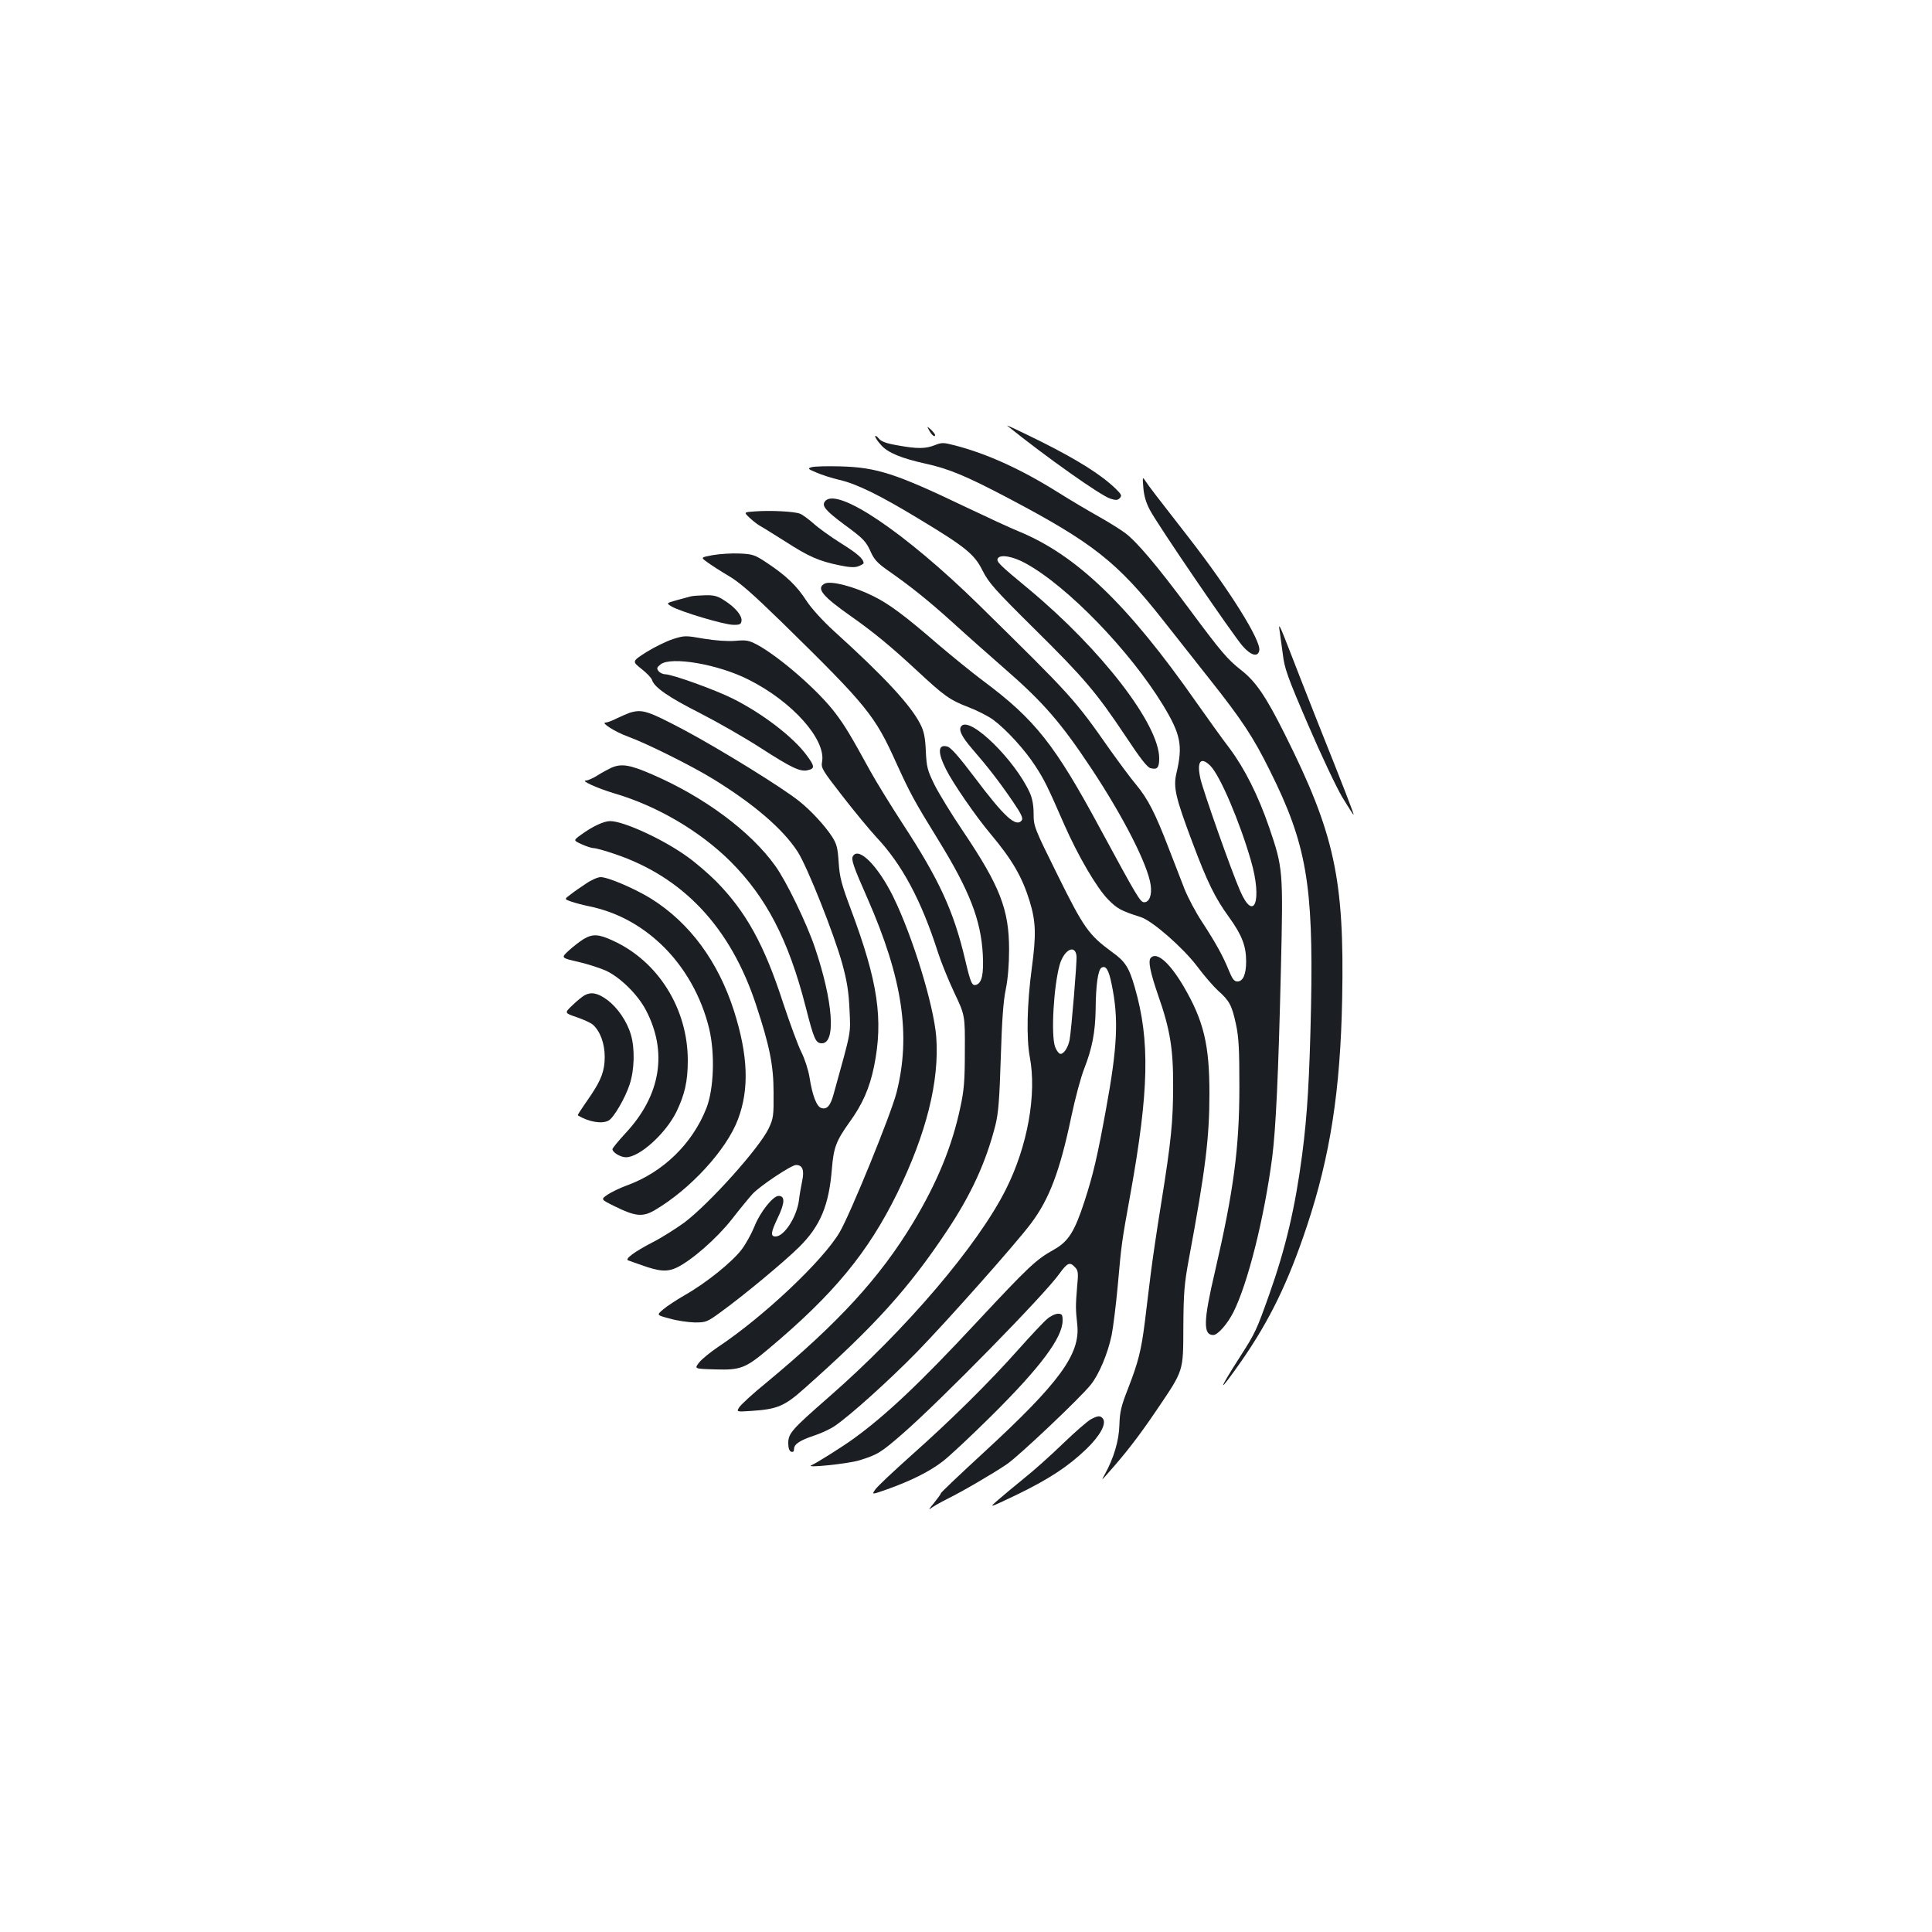 <?xml version="1.0" standalone="no"?>
<!DOCTYPE svg PUBLIC "-//W3C//DTD SVG 20010904//EN"
 "http://www.w3.org/TR/2001/REC-SVG-20010904/DTD/svg10.dtd">
<svg version="1.0" xmlns="http://www.w3.org/2000/svg"
 width="1000pt" height="1000pt" viewBox="0 0 1000 1000"
 preserveAspectRatio="xMidYMid meet">
<g transform="translate(0,1000) scale(0.1,-0.1)"
fill="#1b1f23" stroke="none">
<path d="M5214 7796 c200 -161 481 -360 533 -377 28 -9 38 -9 49 3 12 12 9 19
-23 50 -74 71 -194 147 -384 242 -107 53 -185 90 -175 82z"/>
<path d="M4809 7773 c12 -24 31 -39 31 -25 0 5 -10 17 -21 28 -22 19 -22 19
-10 -3z"/>
<path d="M4530 7741 c0 -5 13 -26 30 -44 34 -40 105 -69 231 -97 119 -26 209
-63 429 -179 436 -230 564 -331 800 -631 58 -74 164 -208 236 -299 173 -218
231 -306 318 -482 188 -377 224 -587 212 -1214 -8 -376 -19 -564 -46 -771 -36
-275 -86 -486 -170 -723 -66 -186 -73 -201 -150 -321 -120 -187 -118 -201 4
-27 148 213 244 410 341 702 120 361 173 701 182 1175 12 620 -39 855 -297
1370 -97 194 -149 271 -224 330 -74 58 -105 95 -272 320 -165 222 -269 345
-330 391 -27 20 -90 59 -140 87 -50 28 -145 84 -210 125 -190 119 -366 199
-533 242 -58 15 -67 15 -102 1 -48 -19 -90 -20 -194 -1 -58 10 -85 20 -97 36
-10 12 -18 16 -18 10z"/>
<path d="M4201 7582 c-22 -7 -20 -9 25 -28 27 -12 81 -29 119 -38 88 -20 209
-79 410 -201 244 -147 289 -184 331 -269 32 -63 63 -98 268 -301 258 -255 320
-328 473 -557 74 -112 111 -160 128 -164 35 -9 45 2 45 51 0 175 -297 561
-674 875 -155 128 -171 144 -161 160 13 22 79 10 144 -26 217 -119 539 -452
711 -734 92 -152 103 -209 69 -353 -17 -72 -4 -126 82 -355 79 -211 119 -291
191 -390 66 -92 88 -148 88 -228 0 -67 -16 -104 -45 -104 -17 0 -26 12 -45 58
-29 72 -68 143 -140 253 -31 47 -70 121 -88 165 -17 43 -54 140 -83 214 -69
180 -108 256 -168 328 -28 33 -89 116 -137 183 -184 263 -196 275 -679 750
-380 372 -732 610 -794 535 -20 -23 1 -48 96 -119 104 -76 116 -89 142 -148
16 -35 36 -56 83 -89 122 -85 214 -159 338 -271 69 -63 191 -171 270 -240 199
-173 291 -279 447 -514 166 -250 295 -502 309 -607 7 -51 -7 -88 -34 -88 -20
0 -37 29 -227 380 -235 436 -337 565 -605 765 -58 43 -163 129 -235 190 -171
148 -253 209 -334 249 -99 50 -222 82 -253 65 -45 -24 -11 -65 137 -169 118
-83 205 -155 340 -280 143 -133 171 -153 267 -190 45 -17 102 -46 128 -65 67
-49 165 -156 219 -240 47 -72 63 -105 150 -304 70 -159 167 -326 226 -386 47
-48 66 -59 170 -92 59 -19 216 -156 290 -253 38 -51 88 -108 110 -128 59 -52
71 -76 92 -172 15 -69 18 -130 18 -325 0 -317 -30 -540 -126 -955 -61 -259
-62 -330 -9 -330 23 0 73 57 104 118 75 150 159 484 201 802 19 152 32 428 45
975 12 511 11 522 -61 733 -57 166 -128 306 -205 409 -37 48 -114 156 -172
238 -354 506 -620 762 -920 885 -42 17 -165 74 -272 125 -363 174 -462 206
-650 211 -69 2 -136 0 -149 -4z m2064 -1546 c50 -50 152 -290 210 -491 60
-207 16 -324 -57 -154 -46 105 -188 509 -204 576 -21 91 0 120 51 69z"/>
<path d="M5918 7475 c3 -40 14 -78 34 -115 39 -75 427 -643 479 -703 43 -50
80 -60 87 -24 10 51 -154 313 -367 587 -162 208 -203 261 -222 290 -15 23 -16
22 -11 -35z"/>
<path d="M3907 7353 c-58 -4 -58 -4 -26 -34 18 -17 42 -35 53 -41 12 -6 70
-43 131 -81 121 -78 173 -101 280 -123 52 -11 79 -12 98 -5 15 6 27 13 27 16
0 22 -32 50 -117 103 -54 34 -118 80 -143 103 -25 22 -56 45 -69 50 -30 12
-154 18 -234 12z"/>
<path d="M3691 7127 c-65 -12 -65 -12 -30 -37 19 -14 68 -46 109 -70 57 -33
124 -92 275 -239 445 -436 483 -483 595 -732 71 -155 89 -190 218 -399 160
-260 219 -411 229 -590 5 -100 -4 -146 -33 -157 -23 -8 -30 8 -59 132 -59 249
-133 411 -322 700 -61 94 -137 217 -169 275 -103 188 -132 235 -178 296 -87
117 -293 296 -409 358 -42 22 -56 24 -111 19 -40 -3 -99 1 -162 11 -96 17
-101 17 -161 -2 -34 -11 -95 -41 -137 -67 -75 -48 -75 -48 -26 -87 27 -21 52
-47 55 -58 12 -38 86 -89 246 -170 90 -46 232 -127 314 -180 163 -105 208
-127 248 -116 35 8 34 21 -8 77 -68 93 -228 216 -382 293 -92 46 -314 126
-350 126 -11 0 -27 7 -34 16 -11 14 -10 19 10 35 53 43 299 1 456 -79 226
-113 401 -310 380 -425 -6 -32 1 -43 106 -178 61 -79 140 -174 174 -211 134
-142 234 -329 320 -598 15 -47 52 -139 83 -205 57 -120 57 -120 56 -305 0
-152 -4 -203 -23 -290 -43 -204 -120 -390 -244 -597 -173 -287 -387 -520 -762
-831 -67 -54 -128 -111 -138 -125 -16 -25 -16 -25 61 -20 135 9 172 24 275
116 364 323 539 517 737 814 128 192 203 357 252 548 16 65 21 132 28 350 6
193 13 294 26 355 11 55 17 128 17 205 0 207 -47 328 -238 612 -59 87 -125
195 -148 241 -37 75 -41 92 -45 175 -3 71 -10 103 -28 138 -49 98 -187 247
-448 483 -59 54 -115 116 -141 155 -49 77 -105 131 -203 196 -64 43 -75 47
-143 50 -41 2 -103 -2 -138 -8z"/>
<path d="M3575 6913 c-11 -3 -44 -12 -74 -20 -53 -15 -53 -15 -25 -32 43 -26
273 -95 319 -95 33 -1 41 3 43 20 4 27 -32 70 -87 105 -36 24 -55 29 -100 28
-31 -1 -65 -3 -76 -6z"/>
<path d="M6624 6730 c3 -19 10 -72 16 -117 8 -71 24 -117 131 -365 67 -156
147 -325 177 -375 31 -51 57 -92 58 -90 3 3 -52 144 -187 482 -50 127 -114
289 -141 360 -55 142 -63 158 -54 105z"/>
<path d="M3260 6311 c-14 -5 -44 -18 -67 -29 -23 -12 -50 -22 -59 -22 -26 0
51 -49 115 -72 99 -36 333 -153 442 -220 210 -129 362 -259 438 -377 50 -78
188 -425 231 -581 24 -88 33 -144 37 -235 6 -131 11 -102 -83 -441 -16 -58
-34 -78 -63 -69 -24 7 -46 64 -61 159 -6 38 -25 96 -42 130 -17 33 -59 148
-94 253 -98 303 -192 473 -347 631 -39 39 -105 96 -147 126 -125 91 -332 186
-402 186 -32 0 -91 -27 -151 -71 -40 -29 -40 -29 4 -49 24 -11 52 -20 63 -20
10 0 58 -13 107 -30 355 -119 600 -380 732 -780 70 -212 91 -313 91 -455 1
-120 -1 -134 -25 -185 -47 -100 -305 -388 -437 -488 -43 -31 -115 -77 -162
-101 -97 -50 -149 -89 -128 -95 7 -3 38 -13 68 -24 94 -34 134 -36 183 -13 78
38 206 150 285 250 41 53 89 111 106 130 38 42 202 151 226 151 34 0 44 -26
32 -83 -6 -29 -14 -74 -17 -102 -12 -85 -76 -185 -121 -185 -27 0 -24 22 11
95 38 79 39 115 5 115 -29 0 -96 -84 -125 -158 -15 -37 -44 -90 -66 -119 -48
-64 -183 -173 -292 -235 -45 -26 -97 -60 -115 -76 -34 -29 -34 -29 35 -47 37
-11 95 -19 129 -20 58 0 64 2 135 54 120 87 328 260 405 336 110 109 155 216
170 407 9 109 22 143 92 241 66 91 103 175 126 287 49 242 21 437 -119 811
-49 131 -59 167 -64 244 -5 78 -10 97 -36 137 -36 55 -108 133 -167 180 -85
69 -409 269 -594 368 -193 102 -219 110 -284 91z"/>
<path d="M4977 6243 c-18 -18 -1 -54 54 -118 80 -92 140 -169 211 -273 45 -66
55 -88 46 -99 -30 -36 -90 19 -244 224 -81 107 -123 155 -141 159 -48 13 -51
-29 -7 -117 35 -71 155 -245 230 -334 114 -136 164 -223 203 -348 33 -108 35
-174 11 -352 -24 -180 -28 -358 -10 -455 37 -193 -11 -462 -123 -685 -145
-290 -518 -728 -918 -1077 -191 -167 -209 -187 -209 -238 0 -24 5 -40 15 -44
10 -3 15 1 15 14 0 25 30 45 106 70 35 12 81 33 103 48 80 54 281 235 427 384
155 159 514 563 590 665 95 126 150 271 209 553 20 95 50 207 67 249 41 105
57 188 59 306 1 126 12 204 30 216 23 14 38 -11 53 -86 37 -179 30 -323 -30
-650 -44 -241 -65 -332 -111 -474 -51 -156 -83 -207 -158 -249 -93 -52 -128
-85 -399 -375 -291 -313 -469 -481 -637 -603 -55 -40 -191 -126 -219 -138 -39
-16 186 7 247 25 96 30 111 39 226 139 193 168 734 719 811 828 41 57 54 62
81 32 16 -17 17 -30 10 -102 -8 -97 -8 -113 1 -195 16 -152 -93 -301 -483
-660 -123 -113 -223 -208 -223 -212 0 -4 -17 -27 -37 -52 -21 -24 -28 -37 -18
-28 11 9 49 31 85 49 81 40 237 131 311 181 61 41 381 344 435 412 43 54 88
161 108 257 8 41 22 154 31 250 20 225 20 226 66 480 96 533 102 794 23 1068
-30 105 -50 136 -119 185 -120 88 -146 125 -280 396 -122 246 -125 254 -125
319 0 44 -7 81 -20 109 -76 168 -306 394 -353 346z m595 -1191 c3 -29 -27
-388 -36 -436 -9 -42 -33 -76 -50 -70 -8 3 -19 19 -25 36 -22 62 -7 315 24
425 23 78 80 107 87 45z"/>
<path d="M3164 6026 c-17 -8 -49 -25 -72 -40 -23 -14 -49 -26 -59 -26 -30 0
59 -40 145 -66 223 -65 445 -196 603 -353 185 -185 300 -405 389 -752 43 -169
52 -189 84 -189 74 0 58 217 -36 495 -42 125 -148 344 -205 423 -127 178 -368
357 -636 473 -117 51 -160 58 -213 35z"/>
<path d="M4415 5569 c-11 -16 2 -54 75 -219 182 -415 226 -709 150 -1007 -30
-115 -238 -625 -294 -721 -87 -148 -396 -439 -631 -595 -38 -26 -82 -61 -96
-79 -26 -33 -26 -33 82 -36 132 -4 157 5 279 108 335 281 513 497 664 804 151
309 219 581 202 809 -13 164 -121 518 -223 726 -78 158 -178 260 -208 210z"/>
<path d="M3034 5427 c-27 -18 -64 -43 -81 -57 -33 -24 -33 -24 5 -37 20 -7 62
-18 92 -24 139 -29 263 -94 373 -198 119 -113 208 -269 248 -437 30 -127 24
-309 -14 -408 -72 -185 -225 -334 -413 -402 -36 -13 -81 -35 -100 -48 -35 -24
-35 -24 40 -61 104 -51 142 -55 203 -20 185 108 374 314 433 472 59 157 52
331 -21 561 -82 256 -229 455 -428 580 -84 52 -223 112 -262 112 -15 0 -49
-15 -75 -33z"/>
<path d="M3020 5139 c-19 -12 -53 -38 -76 -59 -41 -38 -41 -38 51 -59 51 -12
114 -33 141 -45 75 -35 165 -124 207 -204 114 -217 77 -442 -105 -637 -37 -40
-68 -78 -68 -83 0 -17 42 -42 70 -42 70 0 205 122 261 235 43 89 59 158 59
266 0 268 -153 513 -387 620 -75 35 -106 36 -153 8z"/>
<path d="M5957 5043 c-16 -15 -4 -74 38 -196 61 -174 78 -276 77 -467 0 -185
-10 -286 -62 -610 -22 -135 -46 -299 -54 -365 -8 -66 -22 -176 -30 -245 -19
-151 -34 -210 -88 -349 -35 -89 -42 -119 -44 -186 -2 -81 -29 -172 -75 -255
-19 -35 -19 -35 16 5 90 101 160 191 250 324 144 213 139 198 140 436 1 171 5
221 28 345 87 468 107 631 107 861 0 253 -30 376 -134 554 -72 122 -138 180
-169 148z"/>
<path d="M3025 4848 c-11 -6 -39 -29 -62 -51 -42 -40 -42 -40 22 -62 35 -12
73 -29 84 -39 38 -34 61 -98 61 -167 0 -70 -18 -118 -71 -197 -66 -96 -71
-104 -67 -106 56 -33 123 -45 158 -26 26 14 85 114 109 187 25 75 28 187 6
259 -20 68 -69 140 -124 180 -48 35 -82 41 -116 22z"/>
<path d="M5420 3173 c-17 -14 -84 -85 -148 -157 -153 -172 -347 -364 -554
-548 -93 -83 -177 -162 -187 -177 -20 -28 -20 -28 60 0 123 44 218 91 286 143
35 26 150 134 256 239 253 251 367 404 367 492 0 30 -3 35 -24 35 -14 0 -39
-12 -56 -27z"/>
<path d="M5645 2653 c-16 -9 -80 -64 -141 -123 -61 -59 -153 -142 -205 -183
-52 -42 -114 -94 -138 -115 -43 -38 -42 -37 99 30 169 82 267 146 362 237 72
69 107 133 86 159 -13 16 -26 15 -63 -5z"/>
</g>
</svg>
